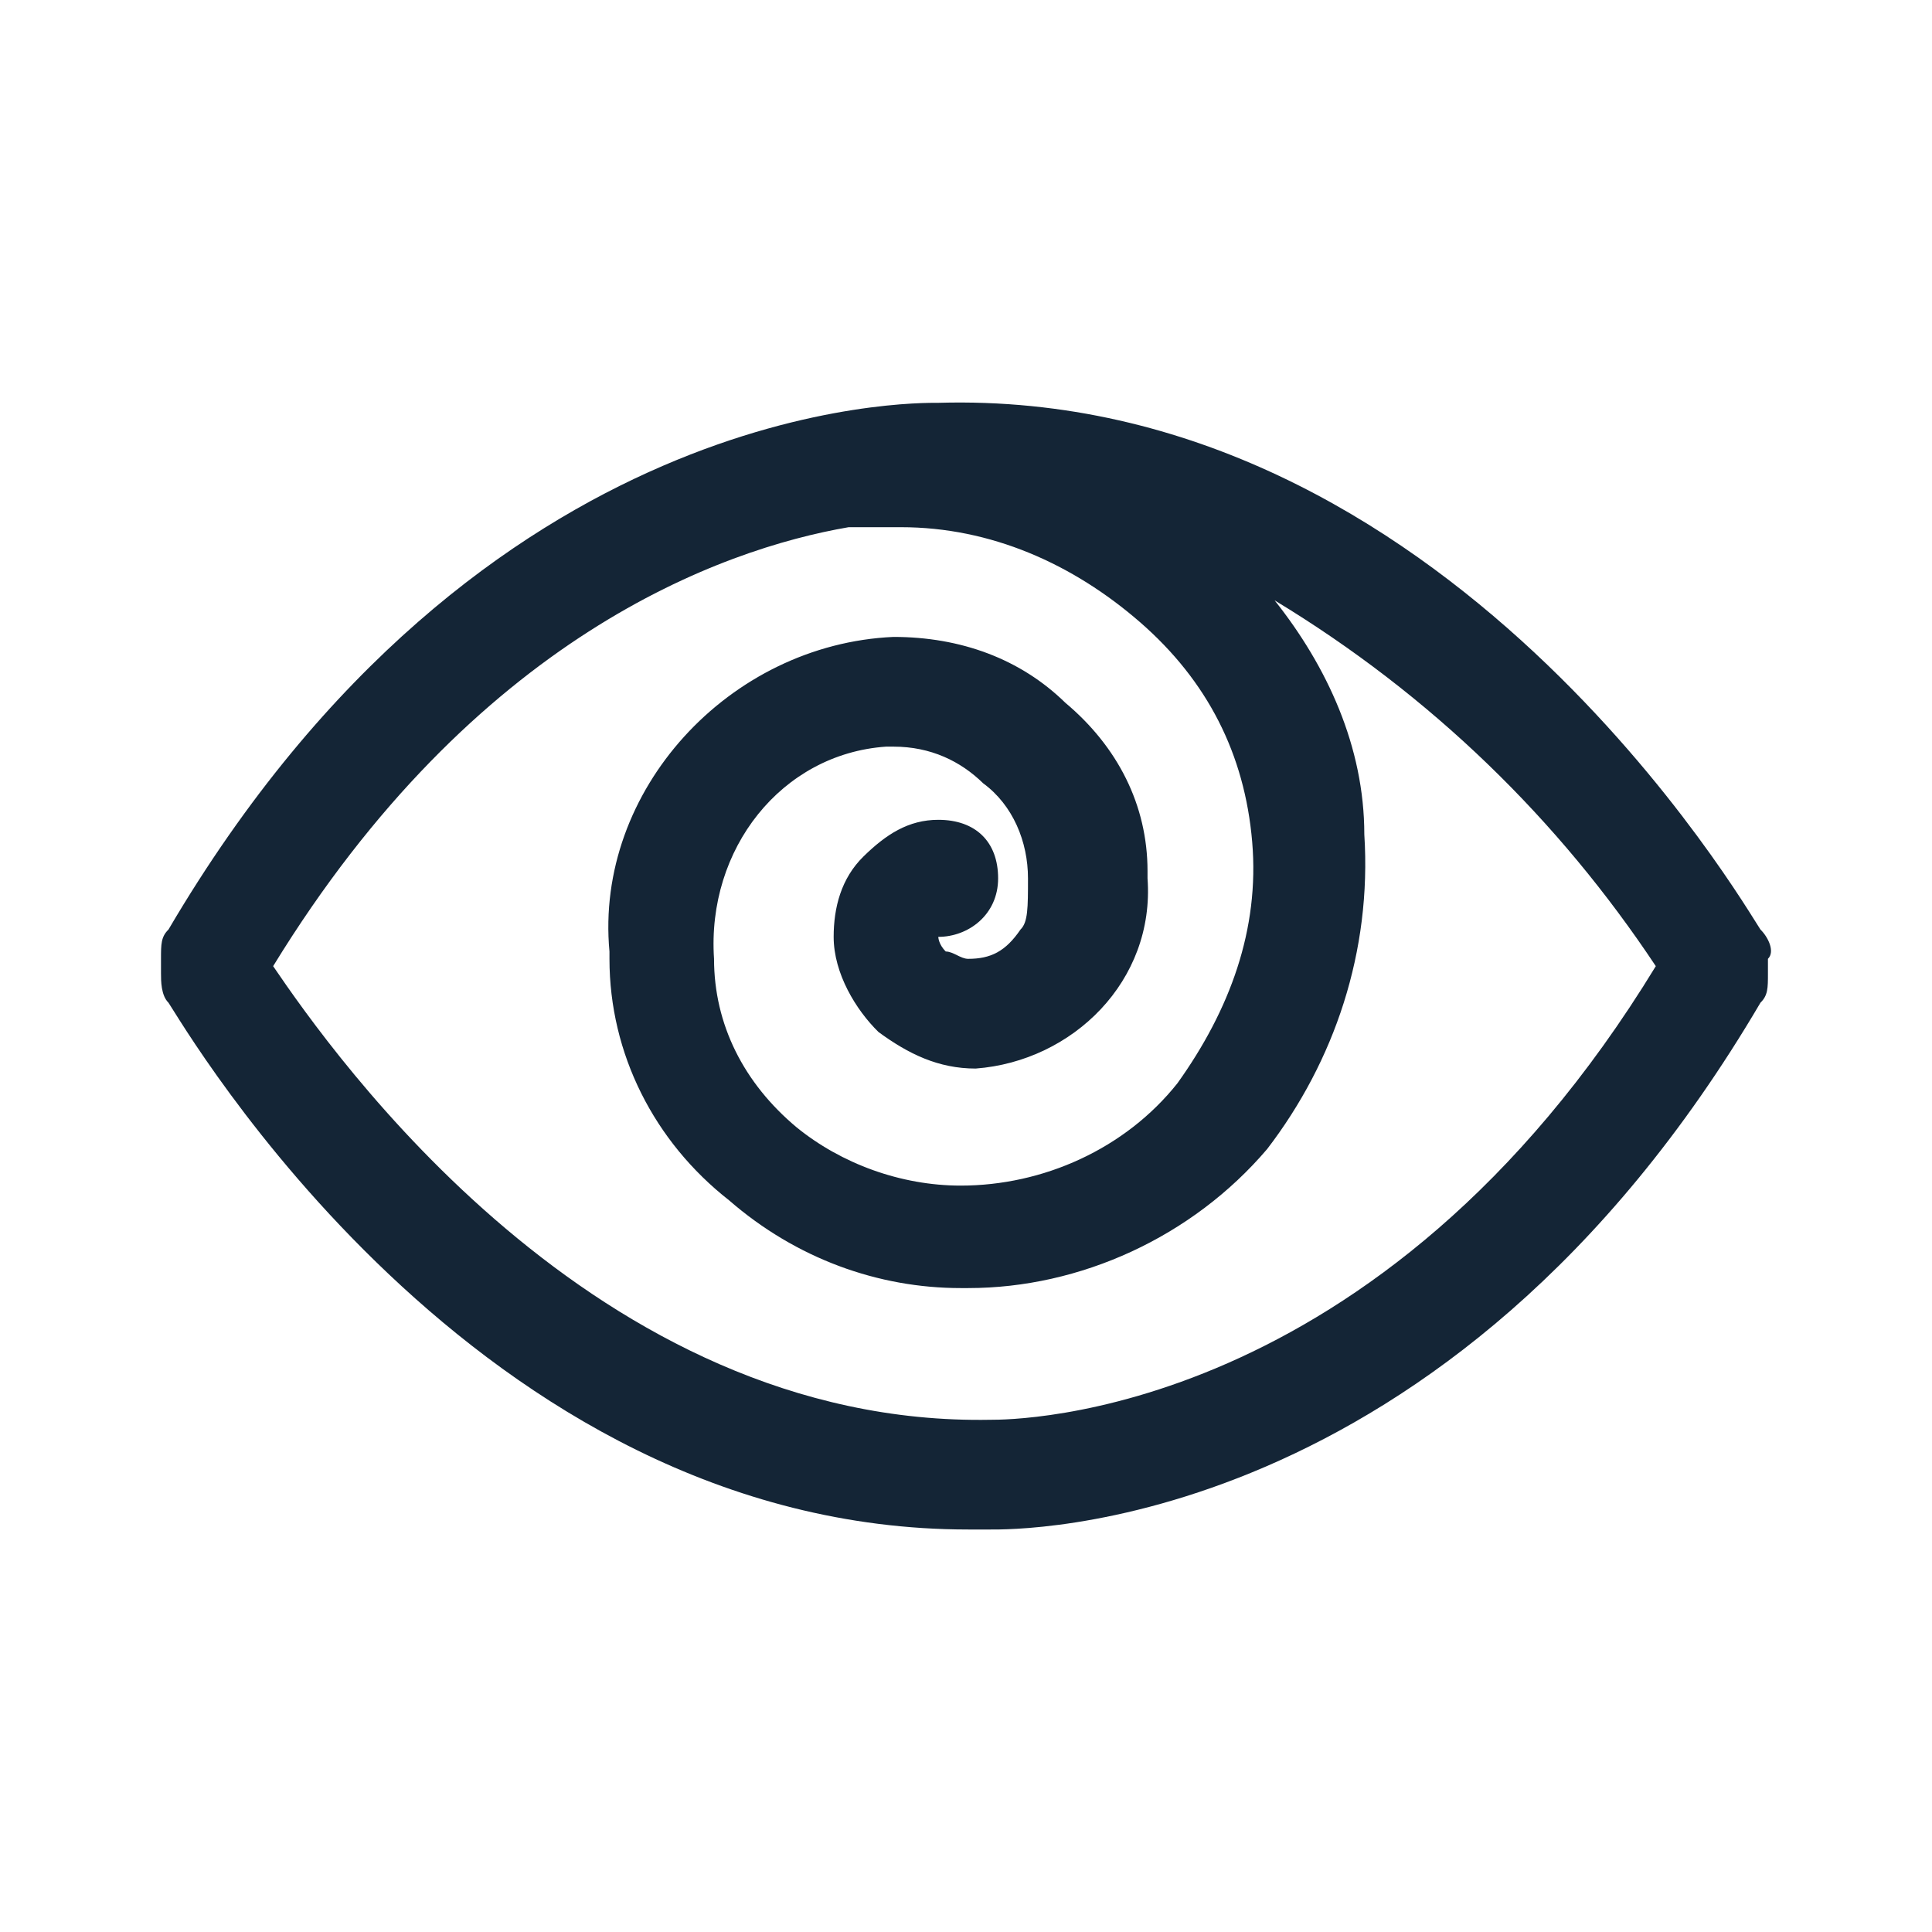 <svg width="24" height="24" viewBox="0 0 24 24" fill="none" xmlns="http://www.w3.org/2000/svg">
<path d="M21.869 11.547C21.683 11.275 17.969 4.822 11.656 5.004C11.377 5.004 5.992 4.913 2.093 11.547C2 11.638 2 11.729 2 11.911V12.093C2 12.184 2 12.365 2.093 12.456C2.279 12.729 5.899 19 12.027 19H12.306C12.584 19 17.969 19.091 21.869 12.456C21.962 12.365 21.962 12.274 21.962 12.093V11.911C22.054 11.82 21.962 11.638 21.869 11.547ZM12.306 17.637C7.385 17.728 4.135 13.092 3.393 12.002C5.899 7.912 8.963 6.821 10.542 6.549H10.727H11.192C12.306 6.549 13.327 7.003 14.163 7.73C14.998 8.457 15.462 9.366 15.555 10.457C15.648 11.547 15.277 12.547 14.627 13.456C13.977 14.274 12.956 14.728 11.934 14.728C11.192 14.728 10.449 14.456 9.892 14.001C9.242 13.456 8.87 12.729 8.87 11.911C8.778 10.548 9.706 9.366 11.006 9.275H11.099C11.563 9.275 11.934 9.457 12.213 9.73C12.584 10.002 12.77 10.457 12.77 10.911C12.77 11.275 12.77 11.457 12.677 11.547C12.491 11.82 12.306 11.911 12.027 11.911C11.934 11.911 11.841 11.82 11.749 11.82C11.656 11.729 11.656 11.638 11.656 11.638C12.027 11.638 12.399 11.366 12.399 10.911C12.399 10.457 12.12 10.184 11.656 10.184C11.284 10.184 11.006 10.366 10.727 10.639C10.449 10.911 10.356 11.275 10.356 11.638C10.356 12.093 10.634 12.547 10.913 12.82C11.284 13.092 11.656 13.274 12.12 13.274C13.327 13.183 14.348 12.184 14.255 10.911V10.82C14.255 10.002 13.884 9.275 13.234 8.73C12.677 8.185 11.934 7.912 11.099 7.912C9.056 8.003 7.385 9.821 7.571 11.82C7.571 11.82 7.571 11.82 7.571 11.911C7.571 13.092 8.128 14.183 9.056 14.91C9.892 15.637 10.913 16.001 11.934 16.001H12.027C13.42 16.001 14.812 15.365 15.741 14.274C16.577 13.183 17.041 11.82 16.948 10.366C16.948 9.275 16.484 8.276 15.834 7.458C17.784 8.639 19.362 10.184 20.569 12.002C17.134 17.637 12.584 17.637 12.306 17.637Z" fill="#001325" fill-opacity="0.92"/>
</svg>

